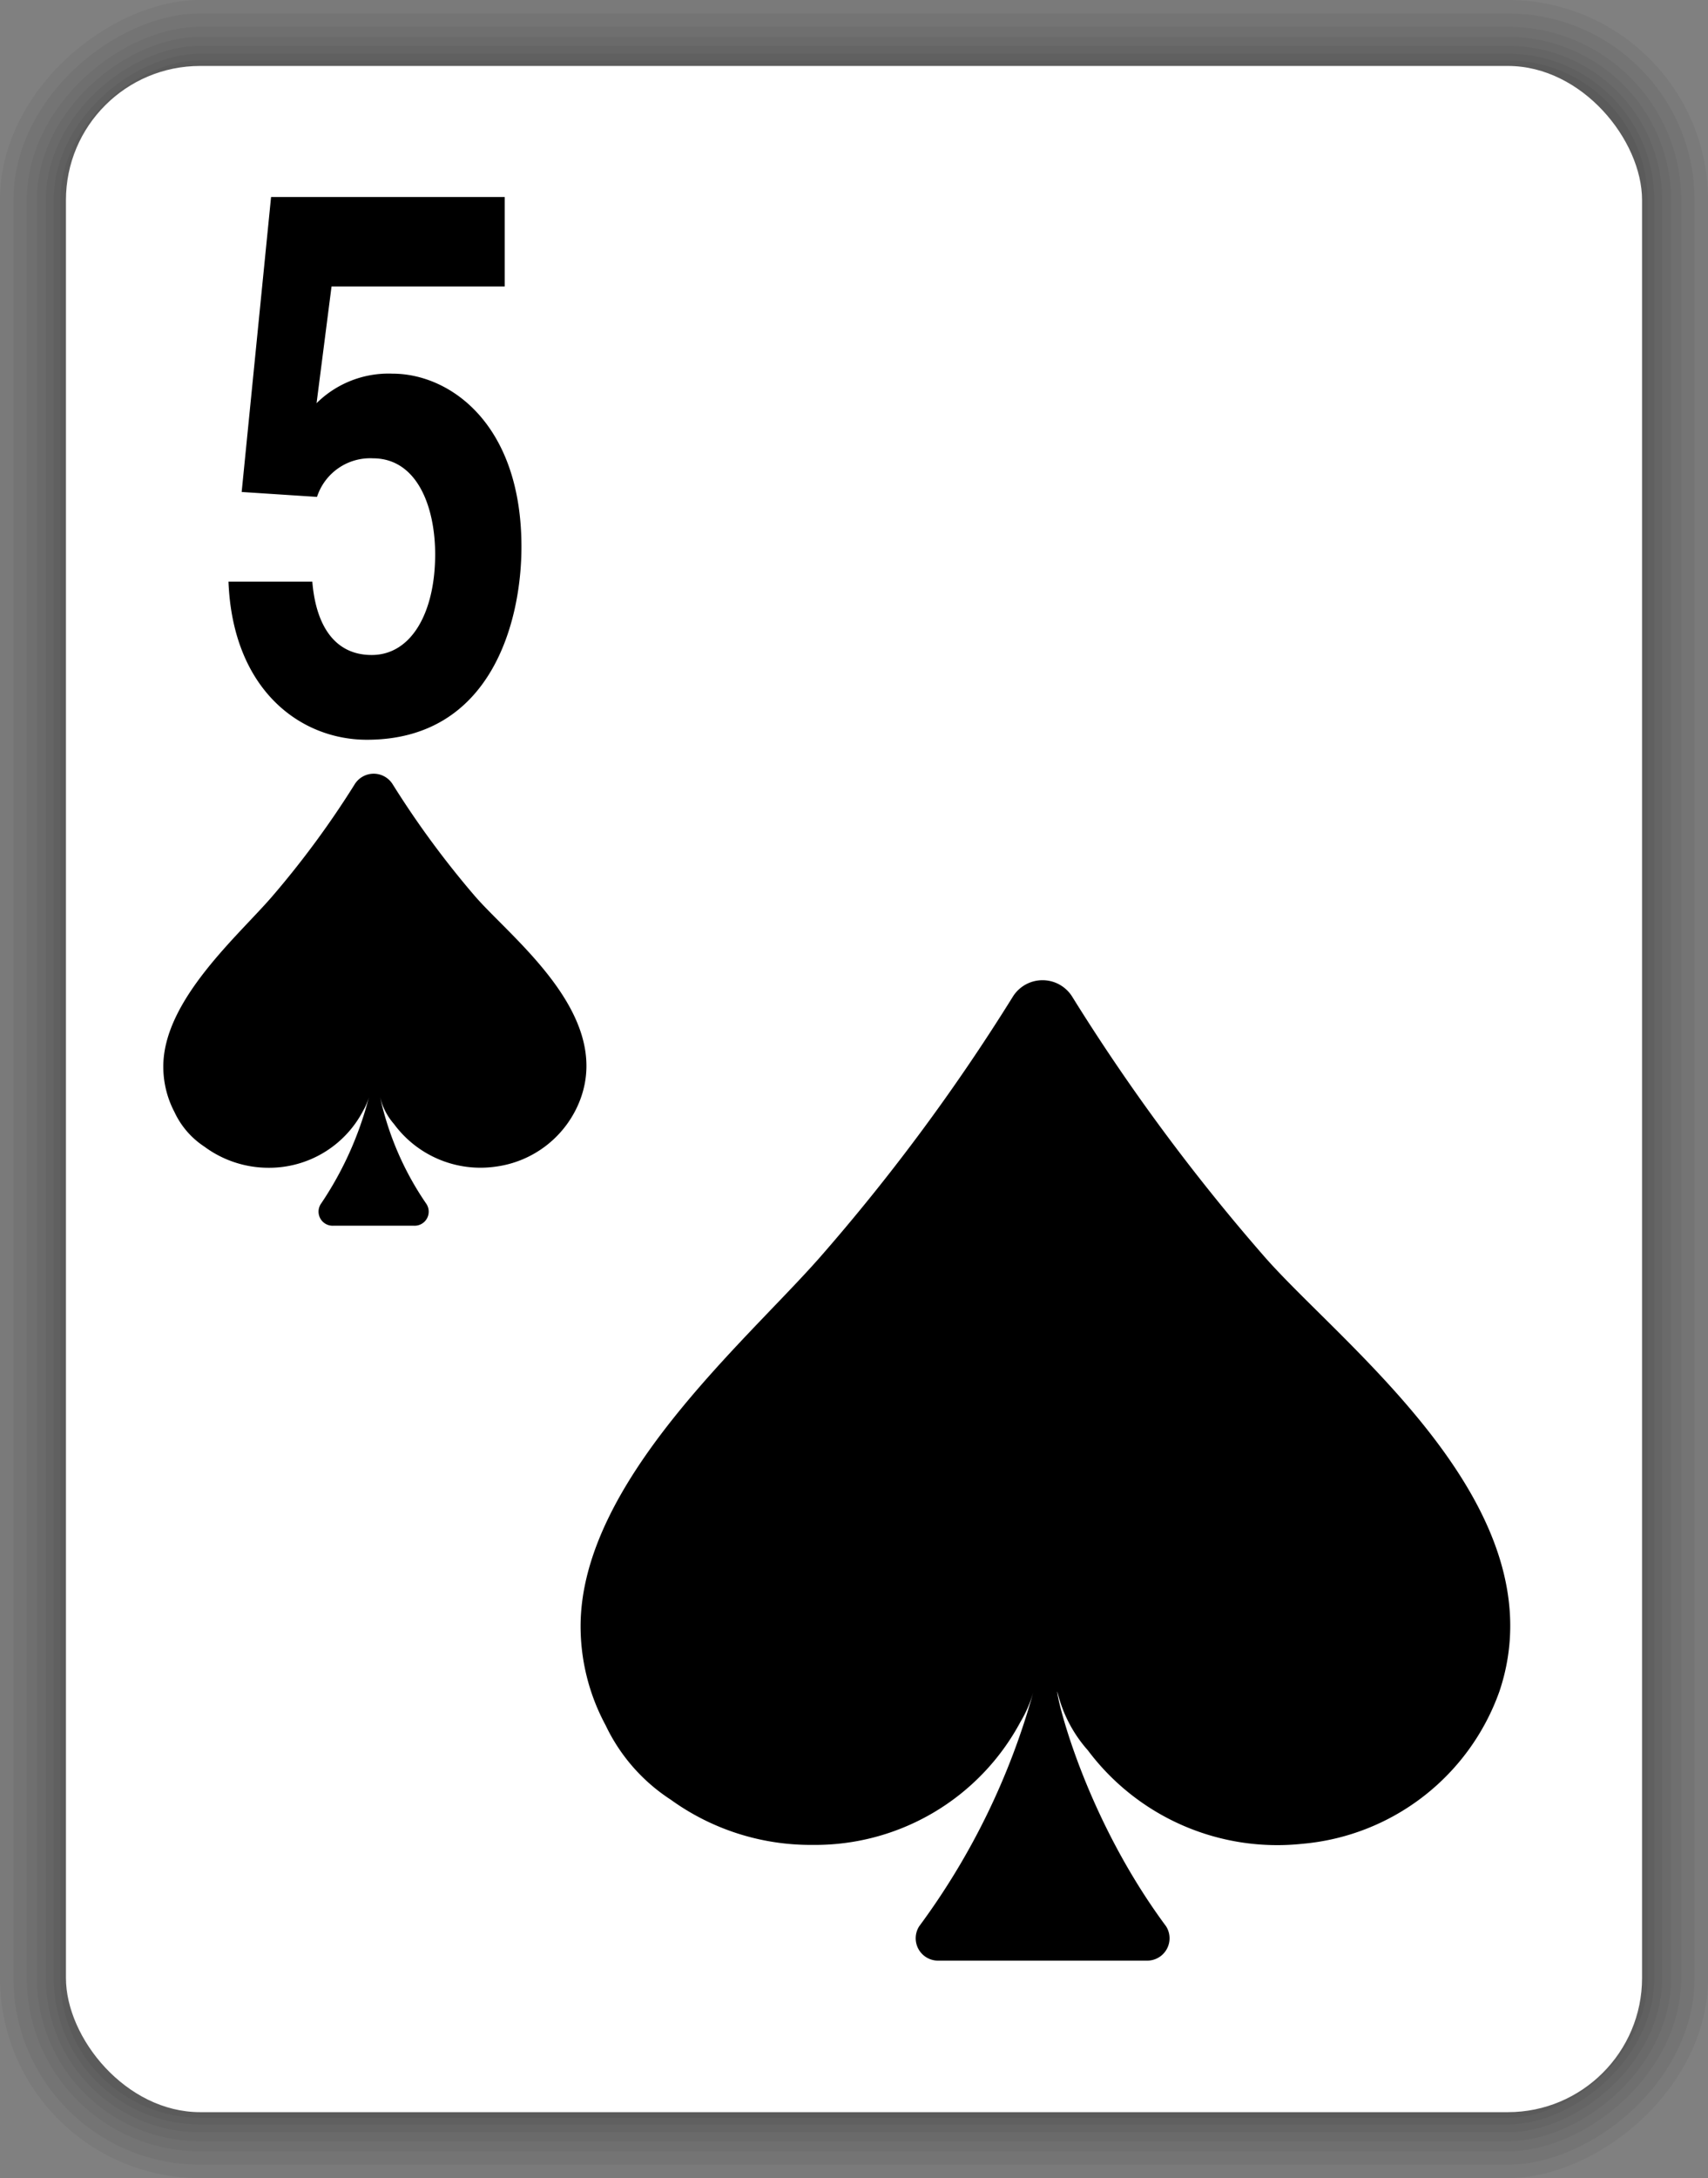 <svg xmlns="http://www.w3.org/2000/svg" viewBox="0 0 152.8 194.8"><rect x="0" y="0" width="152.8" height="194.8" fill="#808080" stroke="none"/><defs><style>.a{opacity:0.05;}.b{fill:#fff;}.c{fill-rule:evenodd;}</style></defs><title>43</title><rect class="a" x="-21" y="21" width="194.8" height="152.8" rx="17.9" ry="17.9" transform="translate(173.8 21) rotate(90)"/><rect class="a" x="-19.8" y="22.2" width="192.4" height="150.4" rx="16.7" ry="16.7" transform="translate(173.8 21) rotate(90)"/><rect class="a" x="-18.6" y="23.4" width="190" height="148" rx="15.5" ry="15.5" transform="translate(173.8 21) rotate(90)"/><rect class="a" x="-17.7" y="24.3" width="188.2" height="146.2" rx="14.6" ry="14.6" transform="translate(173.8 21) rotate(90)"/><rect class="a" x="-16.9" y="25.1" width="186.6" height="144.6" rx="13.8" ry="13.8" transform="translate(173.8 21) rotate(90)"/><rect class="a" x="-16.2" y="25.8" width="185.2" height="143.2" rx="13.1" ry="13.1" transform="translate(173.8 21) rotate(90)"/><rect class="a" x="-15.6" y="26.4" width="184" height="142" rx="12.5" ry="12.5" transform="translate(173.8 21) rotate(90)"/><rect class="b" x="5.9" y="5.9" width="141" height="183" rx="12" ry="12"/><path class="c" d="M113.18,112.46A178.73,178.73,0,0,1,95.89,89.09a3.13,3.13,0,0,0-5.25,0,178.59,178.59,0,0,1-17.3,23.37c-6.65,7.56-21.4,20.11-21.4,33a18.66,18.66,0,0,0,2.24,8.84A16.21,16.21,0,0,0,60,160.95,21.38,21.38,0,0,0,72.67,165a20.84,20.84,0,0,0,18.62-11,11.24,11.24,0,0,0,1.14-2.62,63.93,63.93,0,0,1-10.2,20.9,2,2,0,0,0,1.69,3.07h18.7a2,2,0,0,0,1.7-3.07c-7.28-9.82-9.81-20.48-9.73-21a12.11,12.11,0,0,0,2.74,5.27,21.17,21.17,0,0,0,19.19,8.35,20.61,20.61,0,0,0,17.62-13.63C139.63,134.94,120.3,120.54,113.18,112.46Z"/><path class="c" d="M42.5,80.16a82.49,82.49,0,0,1-7.36-10,2,2,0,0,0-3.42,0,82.43,82.43,0,0,1-7.36,10c-3,3.49-9.75,9.28-9.75,15.22a8.7,8.7,0,0,0,1,4.08,7.45,7.45,0,0,0,2.66,3.08A9.65,9.65,0,0,0,24,104.44a9.48,9.48,0,0,0,8.48-5.09A5.22,5.22,0,0,0,33,98.14a30.66,30.66,0,0,1-4.26,9.48,1.26,1.26,0,0,0,1.11,2H37a1.26,1.26,0,0,0,1.11-2A27,27,0,0,1,34,98.1a5.62,5.62,0,0,0,1.25,2.43,9.61,9.61,0,0,0,9.08,3.81,9.4,9.4,0,0,0,7.58-6C54.77,90.71,45.78,83.94,42.5,80.16Z"/><path d="M28.32,36.06a9.14,9.14,0,0,1,6.81-2.64c5.09,0,11.52,4.46,11.52,15.49,0,6.56-2.63,17.25-13.83,17.25-5.95,0-12-4.46-12.38-14.14h7.5c.32,3.92,2,6.56,5.31,6.56,3.59,0,5.68-3.86,5.68-9,0-4.26-1.61-8.59-5.57-8.59a5,5,0,0,0-5,3.45L21.62,44l2.63-26.38h20.9v8H29.66Z"/></svg>
